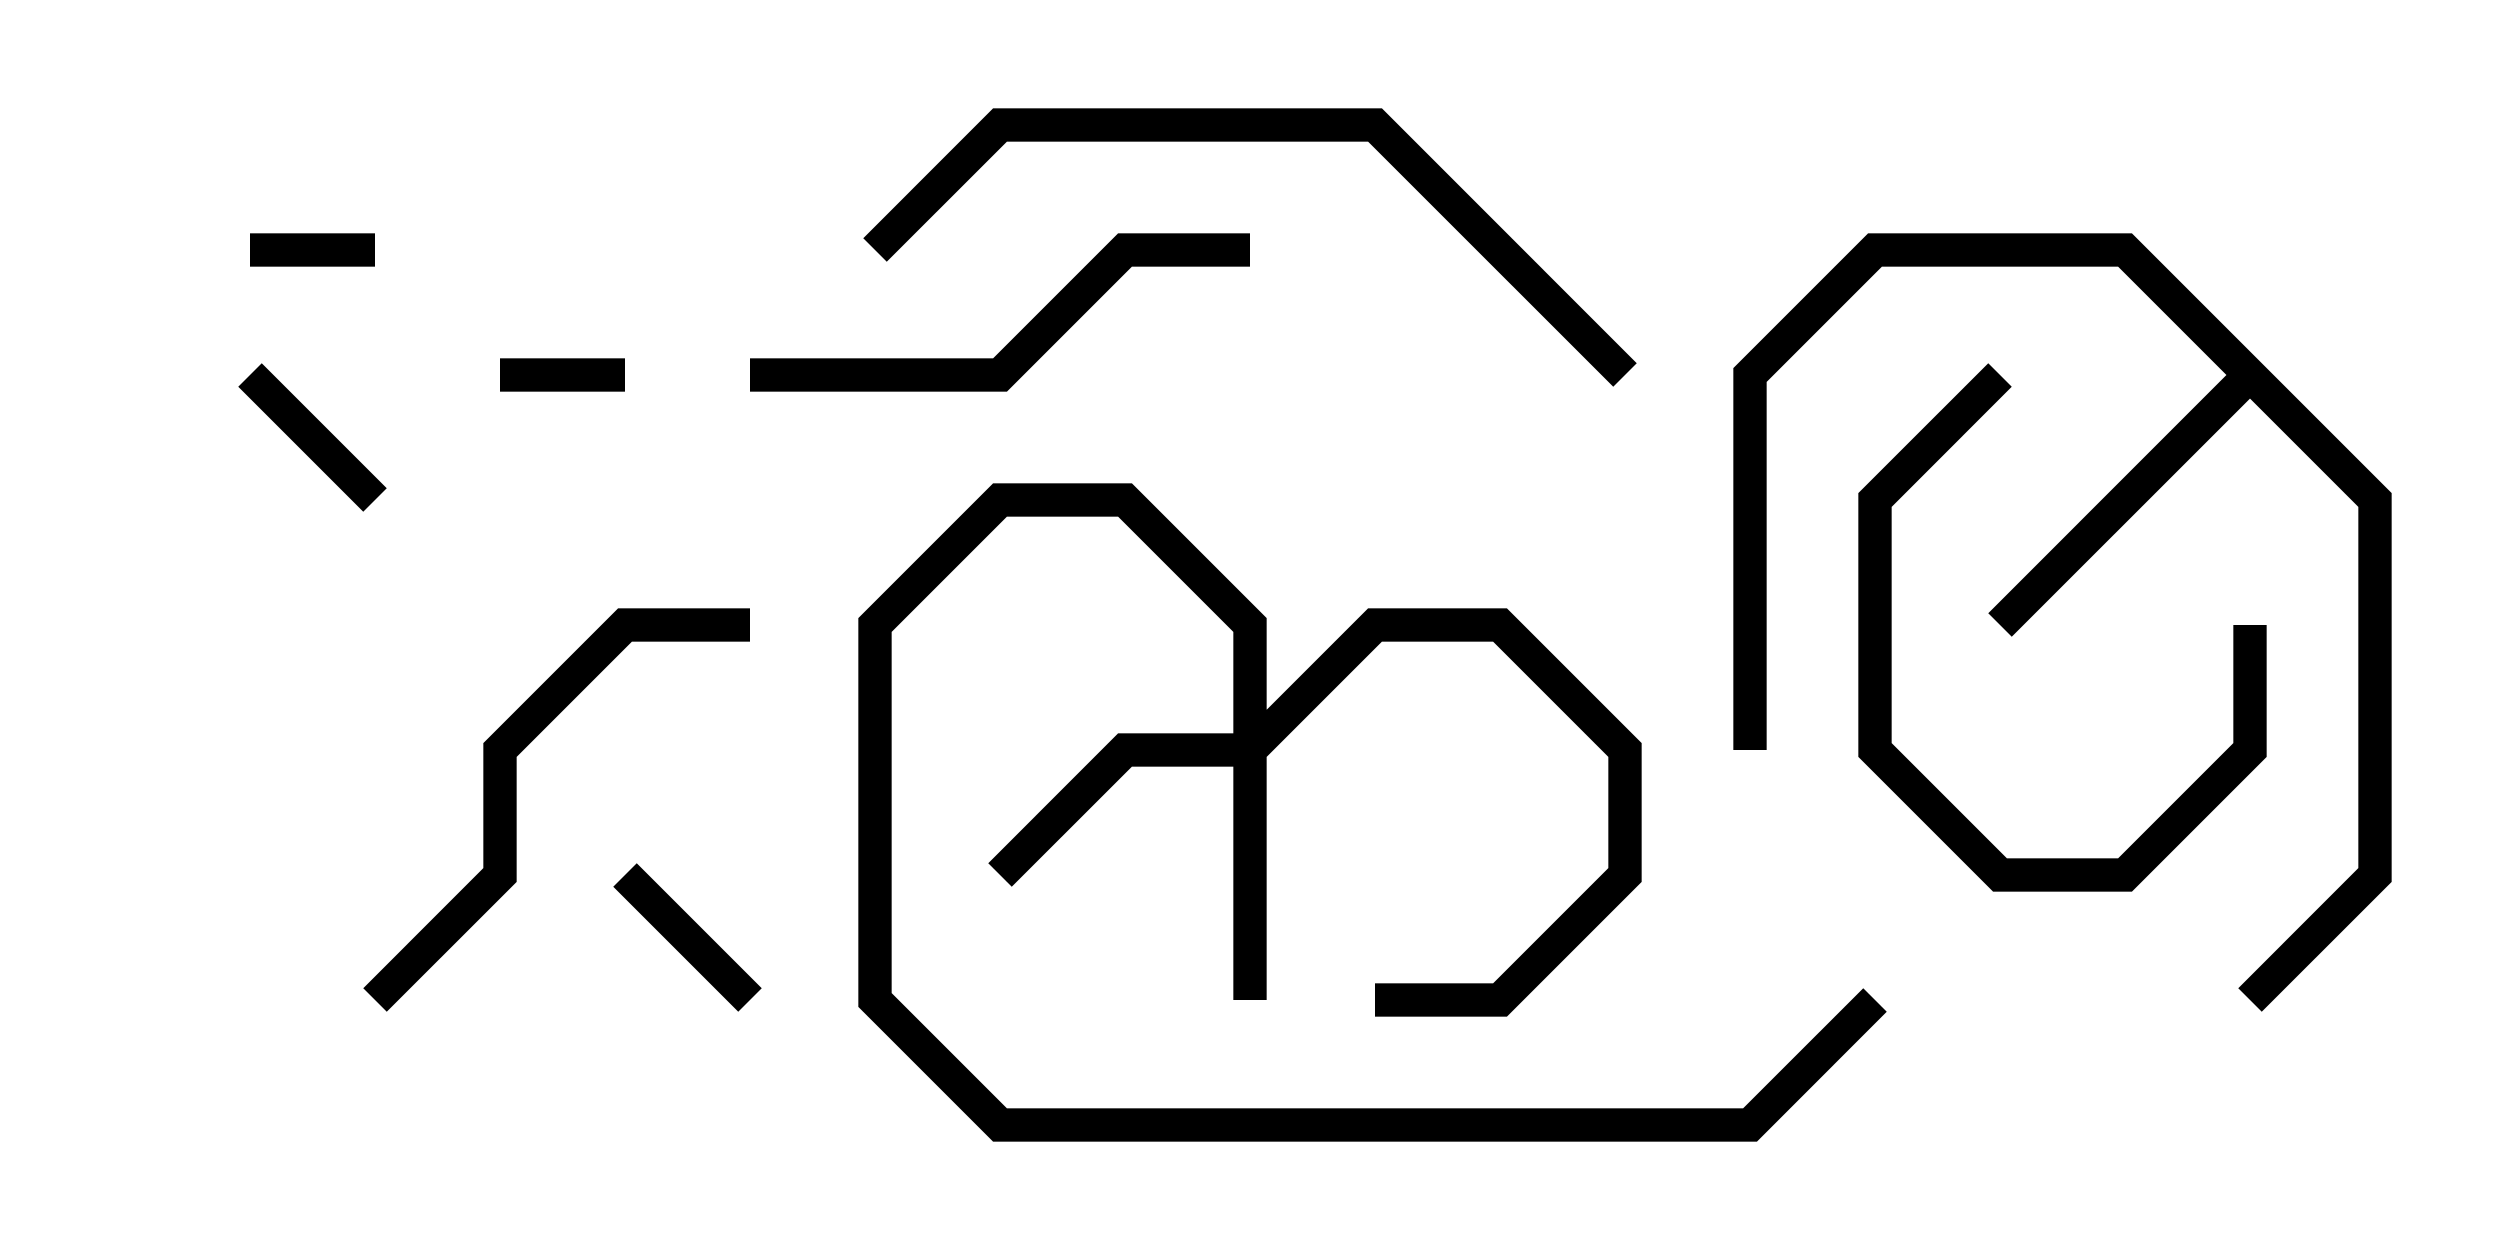 <svg version="1.1" width="30" height="15" xmlns="http://www.w3.org/2000/svg"><path d="M28.7,5.917L28.7,10.583L27.141,12.141L26.859,11.859L28.3,10.417L28.3,6.083L27,4.783L24.141,7.641L23.859,7.359L26.717,4.5L25.417,3.2L22.583,3.2L21.2,4.583L21.2,9L20.8,9L20.8,4.417L22.417,2.8L25.583,2.8z" stroke="none"/><path d="M14.8,8.8L14.8,7.583L13.417,6.2L12.083,6.2L10.7,7.583L10.7,11.917L12.083,13.3L20.917,13.3L22.359,11.859L22.641,12.141L21.083,13.7L11.917,13.7L10.3,12.083L10.3,7.417L11.917,5.8L13.583,5.8L15.2,7.417L15.2,8.517L16.417,7.3L18.083,7.3L19.7,8.917L19.7,10.583L18.083,12.2L16.5,12.2L16.5,11.8L17.917,11.8L19.3,10.417L19.3,9.083L17.917,7.7L16.583,7.7L15.2,9.083L15.2,12L14.8,12L14.8,9.2L13.583,9.2L12.141,10.641L11.859,10.359L13.417,8.8z" stroke="none"/><path d="M6,4.7L6,4.3L7.5,4.3L7.5,4.7z" stroke="none"/><path d="M4.5,2.8L4.5,3.2L3,3.2L3,2.8z" stroke="none"/><path d="M2.859,4.641L3.141,4.359L4.641,5.859L4.359,6.141z" stroke="none"/><path d="M9.141,11.859L8.859,12.141L7.359,10.641L7.641,10.359z" stroke="none"/><path d="M26.8,7.5L27.2,7.5L27.2,9.083L25.583,10.7L23.917,10.7L22.3,9.083L22.3,5.917L23.859,4.359L24.141,4.641L22.7,6.083L22.7,8.917L24.083,10.3L25.417,10.3L26.8,8.917z" stroke="none"/><path d="M15,2.8L15,3.2L13.583,3.2L12.083,4.7L9,4.7L9,4.3L11.917,4.3L13.417,2.8z" stroke="none"/><path d="M4.641,12.141L4.359,11.859L5.8,10.417L5.8,8.917L7.417,7.3L9,7.3L9,7.7L7.583,7.7L6.2,9.083L6.2,10.583z" stroke="none"/><path d="M19.641,4.359L19.359,4.641L16.417,1.7L12.083,1.7L10.641,3.141L10.359,2.859L11.917,1.3L16.583,1.3z" stroke="none"/></svg>